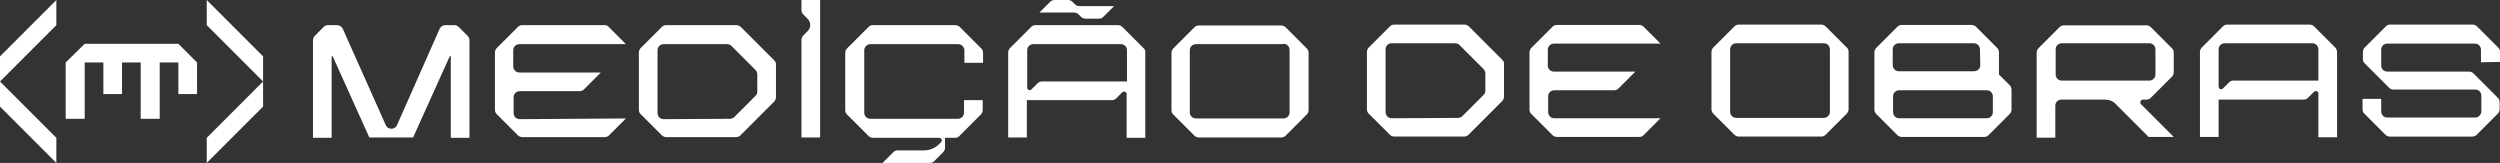 <?xml version="1.0" encoding="UTF-8"?>
<svg id="Camada_2" xmlns="http://www.w3.org/2000/svg" viewBox="0 0 696.55 45.4">
  <rect x="0" y="0" width="696.55" height="45.4" fill="#333333" stroke="none"/>
  <defs>
    <style>
      .cls-1 {
        fill: #fff;
      }
    </style>
  </defs>
  <g id="Layer_1">
    <g>
      <g>
        <g>
          <path class="cls-1" d="M696.55,17.25v-2.8c0-.5-.2-.9-.5-1.2l-5.9-5.9c-.3-.3-.8-.5-1.2-.5h-23c-.5,0-.9.2-1.2.5l-5.9,5.9c-.3.3-.5.8-.5,1.2v2c0,.5.2.9.5,1.2l6.8,6.8c.3.3.8.5,1.2.5h22.8c1,0,1.7.8,1.7,1.7v4.4c0,.9-.8,1.7-1.7,1.7h-24.5c-1,0-1.7-.8-1.7-1.7v-3.5h-5.2v2.9c0,.5.2.9.5,1.2l5.9,5.9c.3.3.8.5,1.2.5h23c.5,0,.9-.2,1.2-.5l5.9-5.9c.3-.3.5-.8.5-1.2v-2c0-.5-.2-.9-.5-1.2l-6.8-6.8c-.3-.3-.8-.5-1.2-.5h-22.8c-1,0-1.7-.8-1.7-1.7v-4.4c0-1,.8-1.7,1.7-1.7h24.4c1,0,1.7.8,1.7,1.7v3.5l5.3-.1Z"/>
          <path class="cls-1" d="M514.55,13.25l-5.9-5.9c-.3-.3-.8-.5-1.2-.5h-23c-.5,0-.9.2-1.2.5l-5.9,5.9c-.3.3-.5.8-.5,1.2v16c0,.5.2.9.5,1.2l5.9,5.9c.3.3.8.5,1.2.5h23c.5,0,.9-.2,1.2-.5l5.9-5.9c.3-.3.5-.8.5-1.2V14.45c0-.4-.1-.9-.5-1.2ZM508.15,12.05c1,0,1.7.8,1.7,1.7v17.4c0,1-.8,1.7-1.7,1.7h-24.4c-1,0-1.7-.8-1.7-1.7V13.75c0-1,.8-1.7,1.7-1.7h24.4Z"/>
          <g>
            <polygon class="cls-1" points="597.05 29.45 596.55 28.95 596.55 28.95 597.05 29.45"/>
            <path class="cls-1" d="M597.05,27.75h1c.5,0,.9-.2,1.2-.5l5.9-5.9c.3-.3.5-.8.5-1.2v-5.5c0-.5-.2-.9-.5-1.2l-5.9-5.9c-.3-.3-.8-.5-1.2-.5h-23c-.5,0-.9.2-1.2.5l-5.9,5.9c-.3.3-.5.8-.5,1.2v23.7h5.2v-8.9c0-1,.8-1.7,1.7-1.7h12.2c1.1,0,2.2.4,2.9,1.2l9.2,9.2h7l-9.2-9.2h0c-.3-.4,0-1.2.6-1.2ZM600.55,20.75c0,1-.8,1.7-1.7,1.7h-24.4c-1,0-1.7-.8-1.7-1.7v-7c0-1,.8-1.7,1.7-1.7h24.4c1,0,1.7.8,1.7,1.7v7Z"/>
          </g>
          <path class="cls-1" d="M650.65,13.25l-5.9-5.9c-.3-.3-.8-.5-1.2-.5h-23c-.5,0-.9.2-1.2.5l-5.9,5.9c-.3.3-.5.8-.5,1.2v23.7h5.2v-10.4h23.7c.5,0,.9-.2,1.2-.5l1.7-1.7c.5-.4,1.2-.1,1.2.5h0v12.2h5.2V14.55c0-.5-.2-1-.5-1.3ZM622.25,22.45c-.5,0-.9.2-1.2.5l-1.7,1.7c-.5.5-1.2.1-1.2-.5v-10.4c0-1,.8-1.7,1.7-1.7h24.4c1,0,1.7.8,1.7,1.7v8.7h-23.7Z"/>
          <path class="cls-1" d="M559.95,23.75l-3-3v-6.2c0-.5-.2-.9-.5-1.2l-5.9-5.9c-.3-.3-.8-.5-1.2-.5h-19.5c-.5,0-.9.2-1.2.5l-5.9,5.9c-.3.3-.5.8-.5,1.2v16c0,.5.2.9.5,1.2l5.9,5.9c.3.3.8.5,1.2.5h23c.5,0,.9-.2,1.2-.5l5.9-5.9c.3-.3.5-.8.5-1.2v-5.5c0-.5-.2-1-.5-1.3ZM555.25,31.25c0,1-.8,1.7-1.7,1.7h-24.4c-1,0-1.7-.8-1.7-1.7v-4.4c0-1,.8-1.7,1.7-1.7h24.4c1,0,1.7.8,1.7,1.7h0v4.4h0ZM551.75,18.15c0,1-.8,1.7-1.7,1.7h-21c-1,0-1.7-.8-1.7-1.7v-4.4c0-1,.8-1.7,1.7-1.7h20.9c1,0,1.7.8,1.7,1.7h0l.1,4.4h0Z"/>
          <path class="cls-1" d="M418.65,16.75l-9.4-9.4c-.3-.3-.8-.5-1.2-.5h-19.6c-.5,0-.9.2-1.2.5l-5.9,5.9c-.3.3-.5.8-.5,1.2v16c0,.5.2.9.5,1.2l5.9,5.9c.3.3.8.5,1.2.5h19.5c.5,0,.9-.2,1.2-.5l9.4-9.4c.3-.3.5-.8.5-1.2v-9c.1-.4-.1-.9-.4-1.2ZM387.75,32.95c-1,0-1.7-.8-1.7-1.7V13.75c0-1,.8-1.7,1.7-1.7h17.7c.5,0,.9.2,1.2.5l6.7,6.7c.3.3.5.8.5,1.2v4.8c0,.5-.2.9-.5,1.2l-5.9,5.9c-.3.3-.8.5-1.2.5l-18.5.1Z"/>
          <path class="cls-1" d="M433.05,32.95c-1,0-1.7-.8-1.7-1.7v-4.4c0-1,.8-1.7,1.7-1.7h16.7c.5,0,.9-.2,1.2-.5l4.7-4.7h-22.7c-1,0-1.7-.8-1.7-1.7v-4.4c0-1,.8-1.7,1.7-1.7h29.7l-4.7-4.7c-.3-.3-.8-.5-1.2-.5h-23c-.5,0-.9.2-1.2.5l-5.9,5.9c-.3.3-.5.8-.5,1.2v16c0,.5.2.9.5,1.2l5.9,5.9c.3.3.8.5,1.2.5h23c.5,0,.9-.2,1.2-.5l4.7-4.7h-29.6Z"/>
        </g>
        <g>
          <path class="cls-1" d="M273.9,17.5v-2.8c0-.5-.2-.9-.5-1.2l-6-6c-.3-.3-.8-.5-1.2-.5h-23c-.5,0-.9.2-1.2.5l-6,6c-.3.3-.5.8-.5,1.2v16c0,.5.2.9.5,1.2l6,6c.3.3.8.5,1.2.5h18.5c.6,0,1,.8.5,1.2l-.6.6c-1.1,1.1-2.6,1.7-4.2,1.7h-7.3c-.5,0-.9.2-1.2.5l-3,3h13.2c.5,0,.9-.2,1.2-.5l2.5-2.5c.3-.3.5-.8.5-1.2v-2.8h2.8c.5,0,.9-.2,1.2-.5l6-6c.3-.3.5-.8.5-1.2v-2.8h-5.2v3.5c0,1-.8,1.7-1.7,1.7h-24.4c-1,0-1.7-.8-1.7-1.7V14c0-.9.8-1.7,1.7-1.7h24.5c.9,0,1.7.8,1.7,1.7v3.5h5.2Z"/>
          <path class="cls-1" d="M130.3,10l-2.5-2.5c-.3-.3-.8-.5-1.2-.5h-2.5c-.7,0-1.3.4-1.6,1l-11.9,26.9h0c-.6,1.3-2.5,1.3-3.1,0h0l-12-26.9c-.3-.6-.9-1-1.6-1h-2.5c-.5,0-.9.2-1.2.5l-2.5,2.5c-.3.3-.5.8-.5,1.2v27.2h5.2V15.8c0-.2.2-.2.3-.1l10.2,22.6h12.2l10.2-22.6c.1-.1.3-.1.3.1v22.6h5.2V11.2c0-.5-.2-.9-.5-1.2Z"/>
          <path class="cls-1" d="M364.1,13.5l-5.9-5.9c-.3-.3-.8-.5-1.2-.5h-23c-.5,0-.9.2-1.2.5l-5.9,5.9c-.3.3-.5.8-.5,1.2v16c0,.5.2.9.5,1.2l5.9,5.9c.3.3.8.5,1.2.5h23c.5,0,.9-.2,1.2-.5l5.9-5.9c.3-.3.5-.8.5-1.2V14.7c0-.5-.2-.9-.5-1.2ZM357.6,12.2c1,0,1.7.8,1.7,1.7v17.4c0,1-.8,1.7-1.7,1.7h-24.4c-1,0-1.7-.8-1.7-1.7V14c0-1,.8-1.7,1.7-1.7h24.4v-.1Z"/>
          <g>
            <path class="cls-1" d="M318.7,13.5l-5.9-5.9c-.4-.4-.8-.6-1.3-.6h-23c-.5,0-.9.2-1.2.5l-5.9,5.9c-.3.3-.5.8-.5,1.2v23.7h5.2v-10.4h23.7c.5,0,.9-.2,1.2-.5l1.7-1.7c.5-.4,1.2-.1,1.2.5h0v12.2h5.2V14.7c.1-.5-.1-.9-.4-1.2ZM314,22.7h-23.7c-.5,0-.9.2-1.2.5l-1.7,1.7c-.5.5-1.2.1-1.2-.5v-10.4c0-1,.8-1.7,1.7-1.7h24.4c1,0,1.7.8,1.7,1.7v8.7h0Z"/>
            <path class="cls-1" d="M300.5,4l.7.7c.3.3.8.5,1.2.5h3.8c.5,0,.9-.2,1.2-.5l3-3h-9.7c-.5,0-.9-.2-1.2-.5l-.7-.7c-.3-.3-.8-.5-1.2-.5h-3.8c-.5,0-.9.2-1.2.5l-3,3h9.7c.5,0,.9.2,1.2.5Z"/>
          </g>
          <path class="cls-1" d="M215.8,16.9l-9.4-9.4c-.4-.3-.8-.5-1.3-.5h-19.5c-.5,0-.9.2-1.2.5l-5.9,5.9c-.3.3-.5.8-.5,1.2v16c0,.5.2.9.5,1.2l5.9,5.9c.3.3.8.5,1.2.5h19.5c.5,0,.9-.2,1.2-.5l9.4-9.4c.3-.3.5-.8.5-1.2v-9c.1-.4-.1-.8-.4-1.2ZM184.9,33.2c-1,0-1.7-.8-1.7-1.7V14c0-1,.8-1.7,1.7-1.7h17.7c.5,0,.9.2,1.2.5l6.7,6.7c.3.3.5.8.5,1.2v4.8c0,.5-.2.9-.5,1.2l-5.9,5.9c-.3.3-.8.5-1.2.5l-18.5.1Z"/>
          <path class="cls-1" d="M144.8,33.2c-1,0-1.7-.8-1.7-1.7v-4.4c0-1,.8-1.7,1.7-1.7h16.7c.5,0,.9-.2,1.2-.5l4.7-4.7h-22.7c-1,0-1.7-.8-1.7-1.7v-4.5c0-1,.8-1.7,1.7-1.7h29.7l-4.7-4.7c-.3-.4-.7-.6-1.2-.6h-23c-.5,0-.9.2-1.2.5l-5.9,5.9c-.3.3-.5.8-.5,1.2v16c0,.5.2.9.5,1.2l5.9,5.9c.3.3.8.5,1.2.5h23c.5,0,.9-.2,1.2-.5l4.7-4.7-29.6.2h0Z"/>
          <path class="cls-1" d="M223.3,0v2.8c0,.5.2.9.5,1.2l1.2,1.2c1,1,1,2.5,0,3.5l-1.2,1.2c-.3.3-.5.8-.5,1.2v27.2h5.2V0h-5.2Z"/>
        </g>
      </g>
      <g>
        <polygon class="cls-1" points="49.7 12.2 23.6 12.2 18.3 17.4 18.3 33.1 23.6 33.1 23.6 17.4 28.8 17.4 28.8 26.2 34 26.2 34 17.4 39.2 17.4 39.2 33.1 44.5 33.1 44.5 17.4 49.7 17.4 49.7 26.2 54.9 26.2 54.9 17.4 49.7 12.2"/>
        <g>
          <g>
            <polygon class="cls-1" points="73.3 15.7 73.3 22.7 57.6 7 57.6 0 73.3 15.7"/>
            <polygon class="cls-1" points="73.3 22.7 73.3 29.7 57.6 45.4 57.6 38.4 73.3 22.7"/>
          </g>
          <g>
            <polygon class="cls-1" points="0 29.7 0 22.7 15.7 38.4 15.7 45.4 0 29.7"/>
            <polygon class="cls-1" points="0 22.7 0 15.7 15.7 0 15.7 7 0 22.7"/>
          </g>
        </g>
      </g>
    </g>
  </g>
</svg>